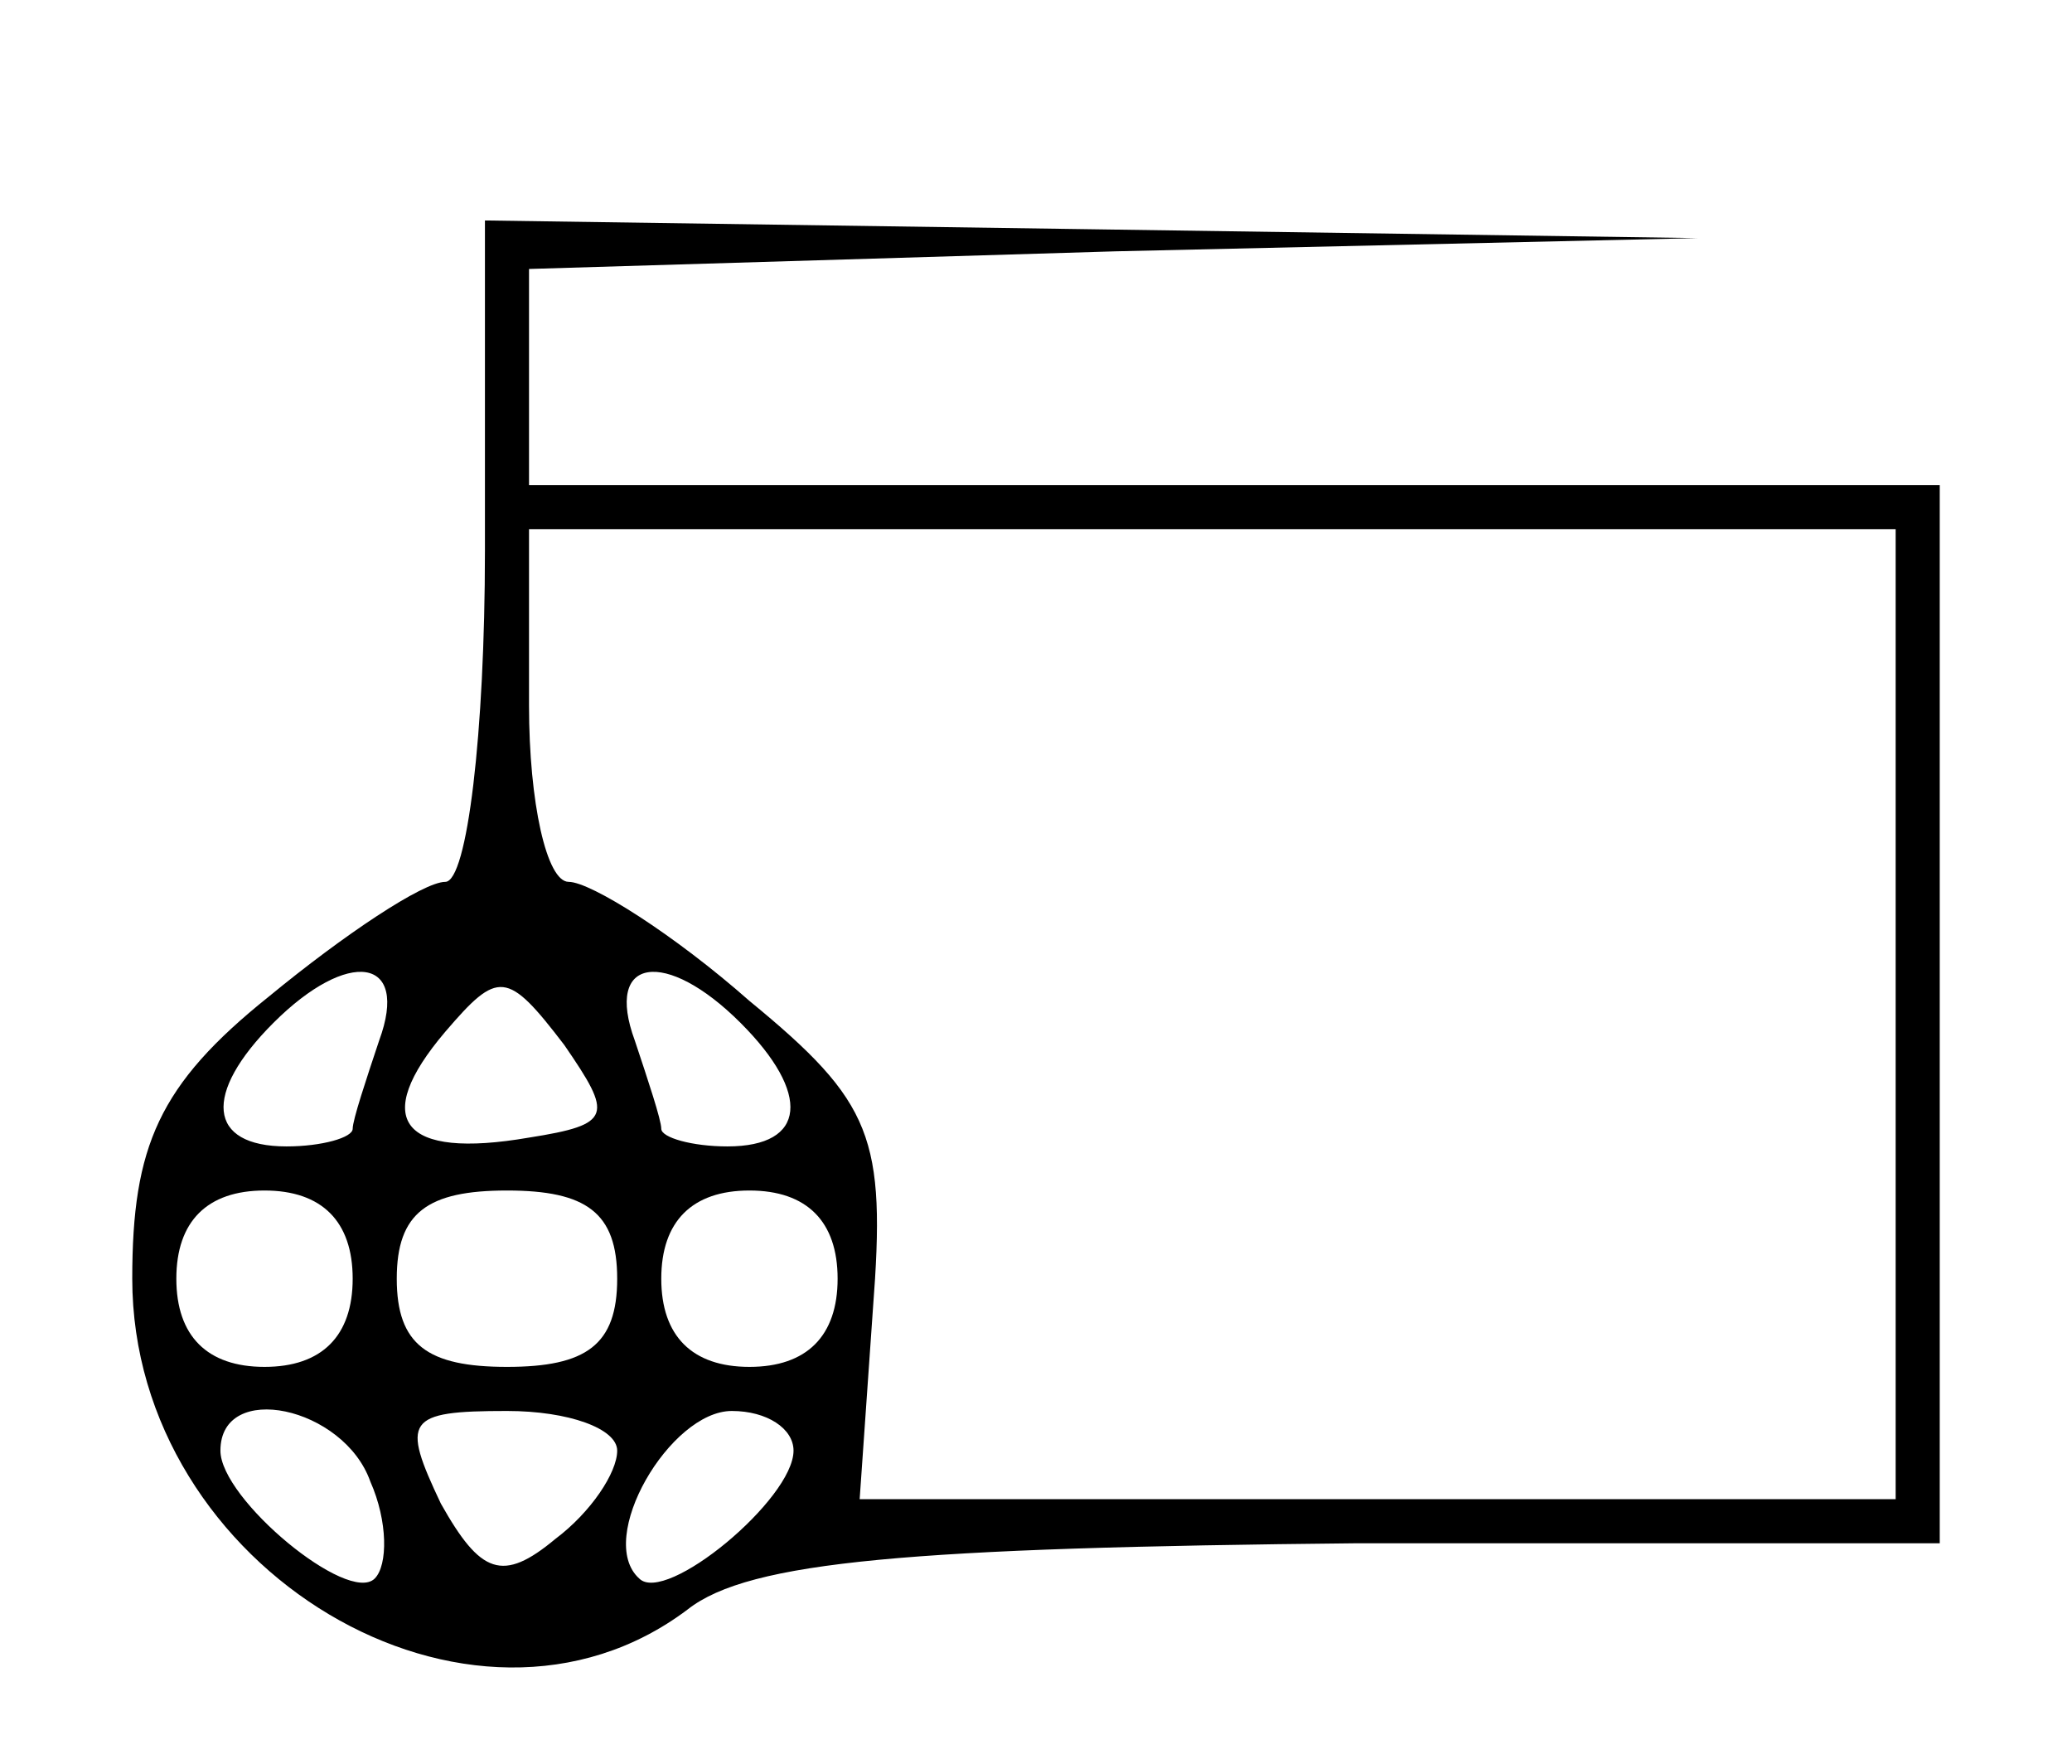 <?xml version="1.0" standalone="no"?>
<!DOCTYPE svg PUBLIC "-//W3C//DTD SVG 20010904//EN"
 "http://www.w3.org/TR/2001/REC-SVG-20010904/DTD/svg10.dtd">
<svg version="1.0" xmlns="http://www.w3.org/2000/svg"
 width="47pt" height="40pt" viewBox="0 0 47 40"
 preserveAspectRatio="xMidYMid meet">

<g transform="translate(0,40) scale(0.1,-0.1)"
fill="#000000" stroke="none">
<path d="M110 275 c0 -41 -4 -75 -9 -75 -5 0 -23 -12 -40 -26 -25 -20 -31 -34
-31 -64 0 -66 77 -112 126 -75 14 11 51 14 152 15 l132 0 0 120 0 120 -160 0
-160 0 0 25 0 24 133 4 132 3 -137 2 -138 2 0 -75z m320 -105 l0 -110 -118 0
-117 0 3 43 c3 39 0 47 -28 70 -17 15 -36 27 -41 27 -5 0 -9 18 -9 40 l0 40
155 0 155 0 0 -110z m-344 -6 c-3 -9 -6 -18 -6 -20 0 -2 -7 -4 -15 -4 -18 0
-19 12 -3 28 17 17 31 15 24 -4z m34 -22 c-29 -5 -36 4 -19 24 12 14 14 14 27
-3 11 -16 11 -18 -8 -21z m48 26 c16 -16 15 -28 -3 -28 -8 0 -15 2 -15 4 0 2
-3 11 -6 20 -7 19 7 21 24 4z m-88 -58 c0 -13 -7 -20 -20 -20 -13 0 -20 7 -20
20 0 13 7 20 20 20 13 0 20 -7 20 -20z m60 0 c0 -15 -7 -20 -25 -20 -18 0 -25
5 -25 20 0 15 7 20 25 20 18 0 25 -5 25 -20z m50 0 c0 -13 -7 -20 -20 -20 -13
0 -20 7 -20 20 0 13 7 20 20 20 13 0 20 -7 20 -20z m-106 -46 c4 -9 4 -19 1
-22 -6 -6 -35 18 -35 29 0 16 28 10 34 -7z m56 7 c0 -5 -6 -14 -14 -20 -12
-10 -17 -8 -26 8 -9 19 -8 21 15 21 14 0 25 -4 25 -9z m40 0 c0 -11 -29 -35
-35 -29 -10 9 7 38 21 38 8 0 14 -4 14 -9z"/>
</g>
</svg>
